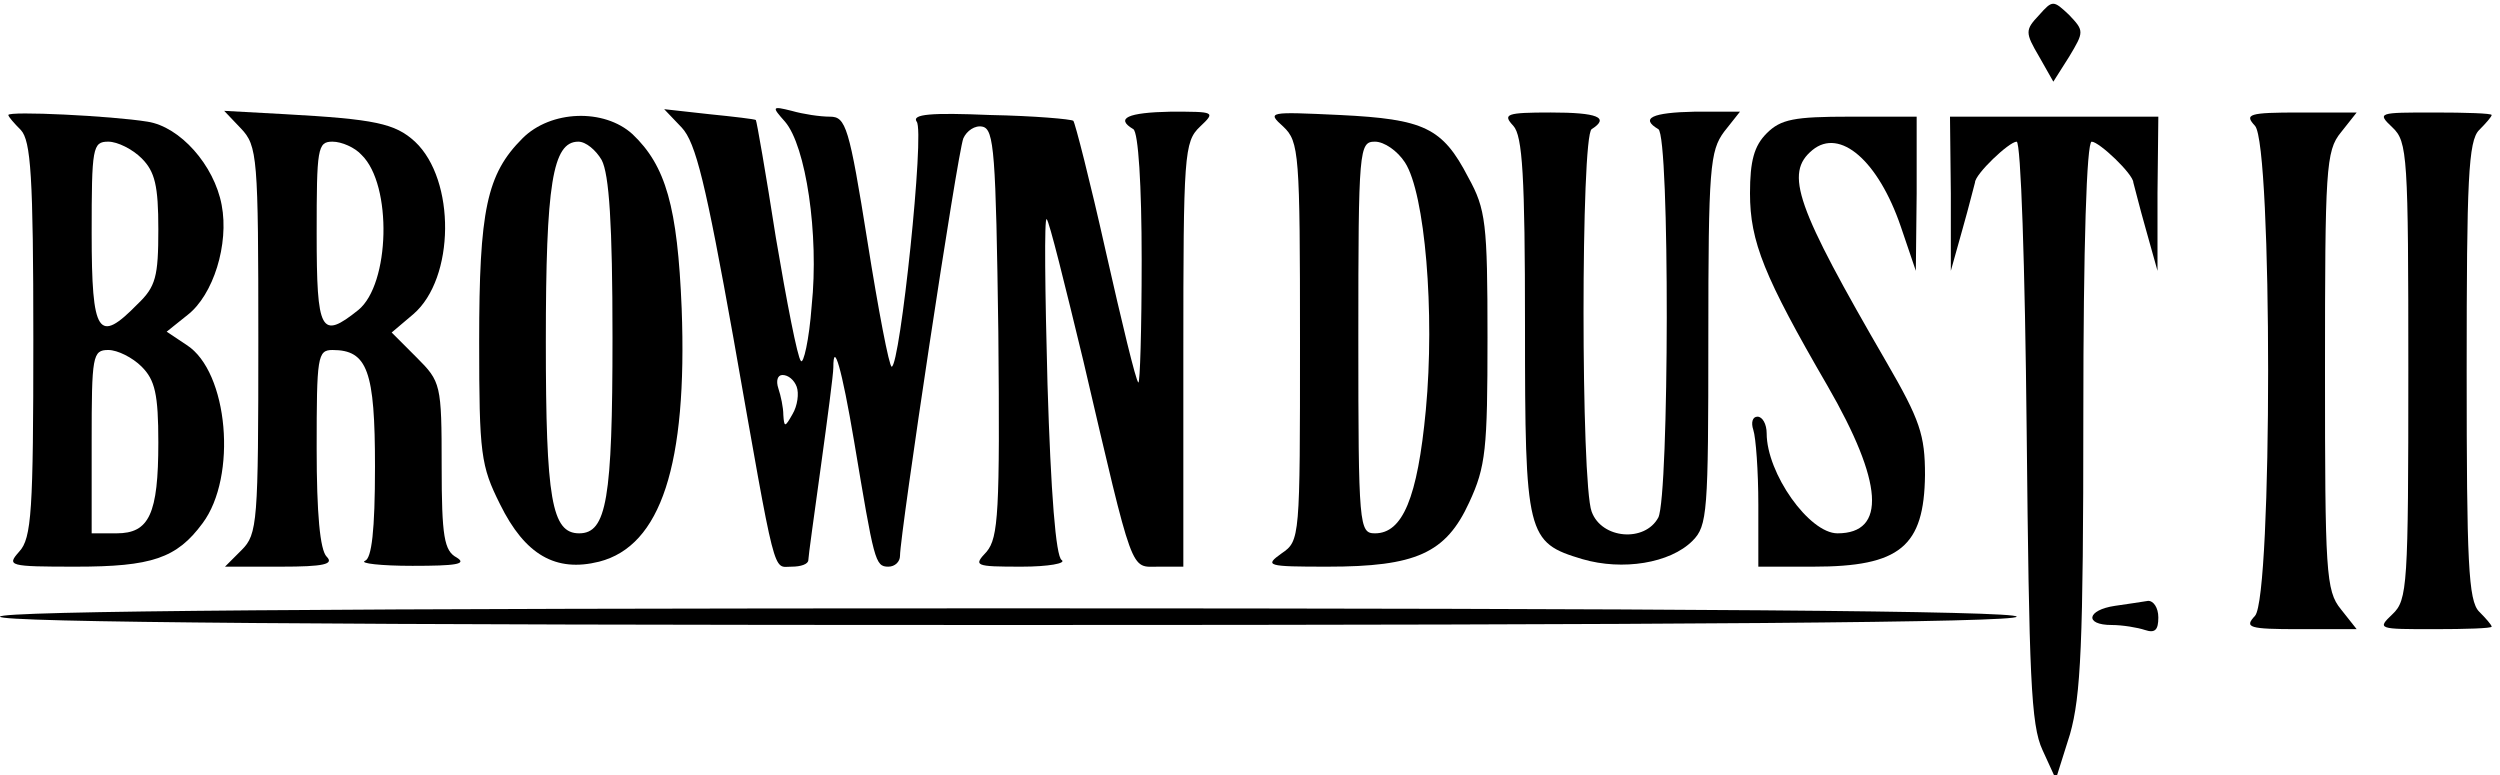 <?xml version="1.0" standalone="no"?>
<!DOCTYPE svg PUBLIC "-//W3C//DTD SVG 20010904//EN"
 "http://www.w3.org/TR/2001/REC-SVG-20010904/DTD/svg10.dtd">
<svg version="1.0" xmlns="http://www.w3.org/2000/svg"
 width="300pt" height="93pt" viewBox="0 0 300 93"
 preserveAspectRatio="xMidYMid meet">
<g transform="translate(0,93) scale(0.1,-0.1)"
fill="#000000" stroke="none">
<path d="M2447 912 c-17 -18 -17 -21 0 -50 l17 -30 19 30 c18 30 18 31 0 50
-19 18 -20 18 -36 0z"/>
<path d="M10 792 c0 -2 7 -10 15 -18 12 -13 15 -55 15 -251 0 -206 -2 -239
-17 -255 -15 -17 -13 -18 68 -18 91 0 121 10 152 52 42 56 31 182 -19 214
l-24 16 25 20 c31 24 50 85 41 132 -9 48 -50 94 -89 100 -43 7 -167 13 -167 8z
m160 -52 c16 -16 20 -33 20 -85 0 -57 -3 -69 -25 -90 -47 -48 -55 -37 -55 85
0 103 1 110 20 110 11 0 29 -9 40 -20z m0 -250 c16 -16 20 -33 20 -91 0 -86
-11 -109 -50 -109 l-30 0 0 110 c0 103 1 110 20 110 11 0 29 -9 40 -20z"/>
<path d="M289 776 c20 -21 21 -34 21 -254 0 -219 -1 -233 -20 -252 l-20 -20
67 0 c52 0 64 3 55 12 -8 8 -12 52 -12 130 0 110 1 118 19 118 42 0 51 -25 51
-140 0 -77 -4 -110 -12 -113 -7 -3 19 -6 57 -6 52 0 66 2 53 10 -15 8 -18 25
-18 110 0 98 -1 101 -30 130 l-30 30 26 22 c50 43 51 161 2 207 -24 22 -48 27
-156 33 l-73 4 20 -21z m145 -32 c37 -36 34 -155 -4 -186 -45 -36 -50 -27 -50
92 0 102 1 110 19 110 11 0 27 -7 35 -16z"/>
<path d="M818 777 c17 -18 29 -68 62 -252 52 -295 47 -275 70 -275 11 0 20 3
20 8 0 4 7 54 15 112 8 58 15 111 15 119 0 33 10 0 25 -89 24 -143 25 -150 41
-150 8 0 14 6 14 13 0 26 69 484 76 501 4 9 14 16 23 14 14 -3 16 -31 19 -247
2 -216 0 -246 -14 -263 -16 -17 -15 -18 42 -18 32 0 54 4 48 8 -7 4 -13 80
-17 211 -3 111 -4 201 -1 198 3 -2 22 -79 44 -170 61 -261 56 -247 90 -247
l30 0 0 255 c0 240 1 255 20 273 19 18 18 18 -35 18 -52 -1 -67 -8 -45 -21 6
-4 10 -67 10 -157 0 -83 -2 -149 -4 -147 -3 2 -20 73 -39 157 -19 85 -37 155
-39 157 -2 2 -47 6 -100 7 -71 3 -94 1 -88 -8 10 -11 -20 -294 -30 -294 -3 0
-16 68 -29 150 -22 138 -26 150 -45 150 -12 0 -32 3 -46 7 -24 6 -24 5 -8 -13
25 -29 41 -135 32 -221 -3 -41 -10 -71 -13 -66 -4 4 -17 71 -30 148 -12 77
-23 140 -24 141 -1 1 -26 4 -56 7 l-54 6 21 -22z m138 -311 c3 -8 1 -23 -5
-33 -9 -16 -10 -16 -11 -1 0 9 -3 23 -6 32 -3 9 -1 16 5 16 7 0 14 -6 17 -14z"/>
<path d="M1540 778 c19 -18 20 -32 20 -258 0 -236 0 -239 -22 -254 -21 -15
-18 -16 55 -16 106 0 142 16 170 77 20 43 22 64 22 198 0 137 -2 154 -23 192
-31 60 -53 70 -154 75 -86 4 -88 4 -68 -14z m146 -43 c24 -37 36 -180 25 -297
-10 -106 -28 -148 -61 -148 -19 0 -20 8 -20 235 0 227 1 235 20 235 11 0 27
-11 36 -25z"/>
<path d="M1816 779 c11 -12 14 -60 14 -240 0 -252 2 -260 69 -280 48 -14 105
-5 132 22 18 18 19 34 19 243 0 205 2 225 19 248 l19 24 -54 0 c-52 -1 -66 -8
-44 -21 14 -8 13 -440 0 -466 -16 -30 -68 -26 -80 7 -13 34 -13 451 0 459 22
14 7 20 -49 20 -54 0 -58 -2 -45 -16z"/>
<path d="M2706 779 c21 -23 21 -565 0 -588 -13 -14 -8 -16 53 -16 l69 0 -19
24 c-18 22 -19 45 -19 286 0 242 1 264 19 286 l19 24 -68 0 c-62 0 -67 -2 -54
-16z"/>
<path d="M2871 777 c18 -17 19 -34 19 -292 0 -258 -1 -275 -19 -292 -19 -18
-17 -18 50 -18 38 0 69 1 69 3 0 2 -7 10 -15 18 -13 13 -15 59 -15 289 0 230
2 276 15 289 8 8 15 16 15 18 0 2 -31 3 -69 3 -67 0 -69 0 -50 -18z"/>
<path d="M627 764 c-43 -43 -52 -86 -52 -244 0 -135 2 -149 25 -195 30 -61 67
-82 119 -69 74 19 106 116 99 304 -5 122 -19 171 -59 209 -34 31 -98 29 -132
-5z m95 -26 c9 -17 13 -77 13 -213 0 -194 -7 -235 -40 -235 -33 0 -40 41 -40
230 0 189 8 240 39 240 9 0 21 -10 28 -22z"/>
<path d="M2120 770 c-15 -15 -20 -33 -20 -72 0 -58 17 -100 93 -231 67 -116
71 -177 12 -177 -34 0 -85 72 -85 120 0 11 -5 20 -11 20 -6 0 -8 -7 -5 -16 3
-9 6 -49 6 -90 l0 -74 66 0 c104 0 133 24 134 110 0 48 -6 66 -46 135 -109
188 -123 227 -89 255 33 27 79 -13 106 -92 l18 -53 1 93 0 92 -80 0 c-67 0
-83 -3 -100 -20z"/>
<path d="M2341 698 l0 -93 14 50 c8 28 14 53 15 56 0 10 41 49 50 49 5 0 10
-147 12 -347 3 -294 5 -353 19 -383 l16 -35 17 54 c13 46 16 107 16 383 0 203
4 328 10 328 9 0 50 -39 50 -49 1 -3 7 -28 15 -56 l14 -50 0 93 1 92 -125 0
-125 0 1 -92z"/>
<path d="M2538 203 c-34 -5 -37 -23 -4 -23 13 0 31 -3 40 -6 12 -4 16 0 16 15
0 12 -6 20 -12 20 -7 -1 -25 -4 -40 -6z"/>
<path d="M0 190 c0 -7 410 -10 1210 -10 800 0 1210 3 1210 10 0 7 -410 10
-1210 10 -800 0 -1210 -3 -1210 -10z"/>
</g>
</svg>
